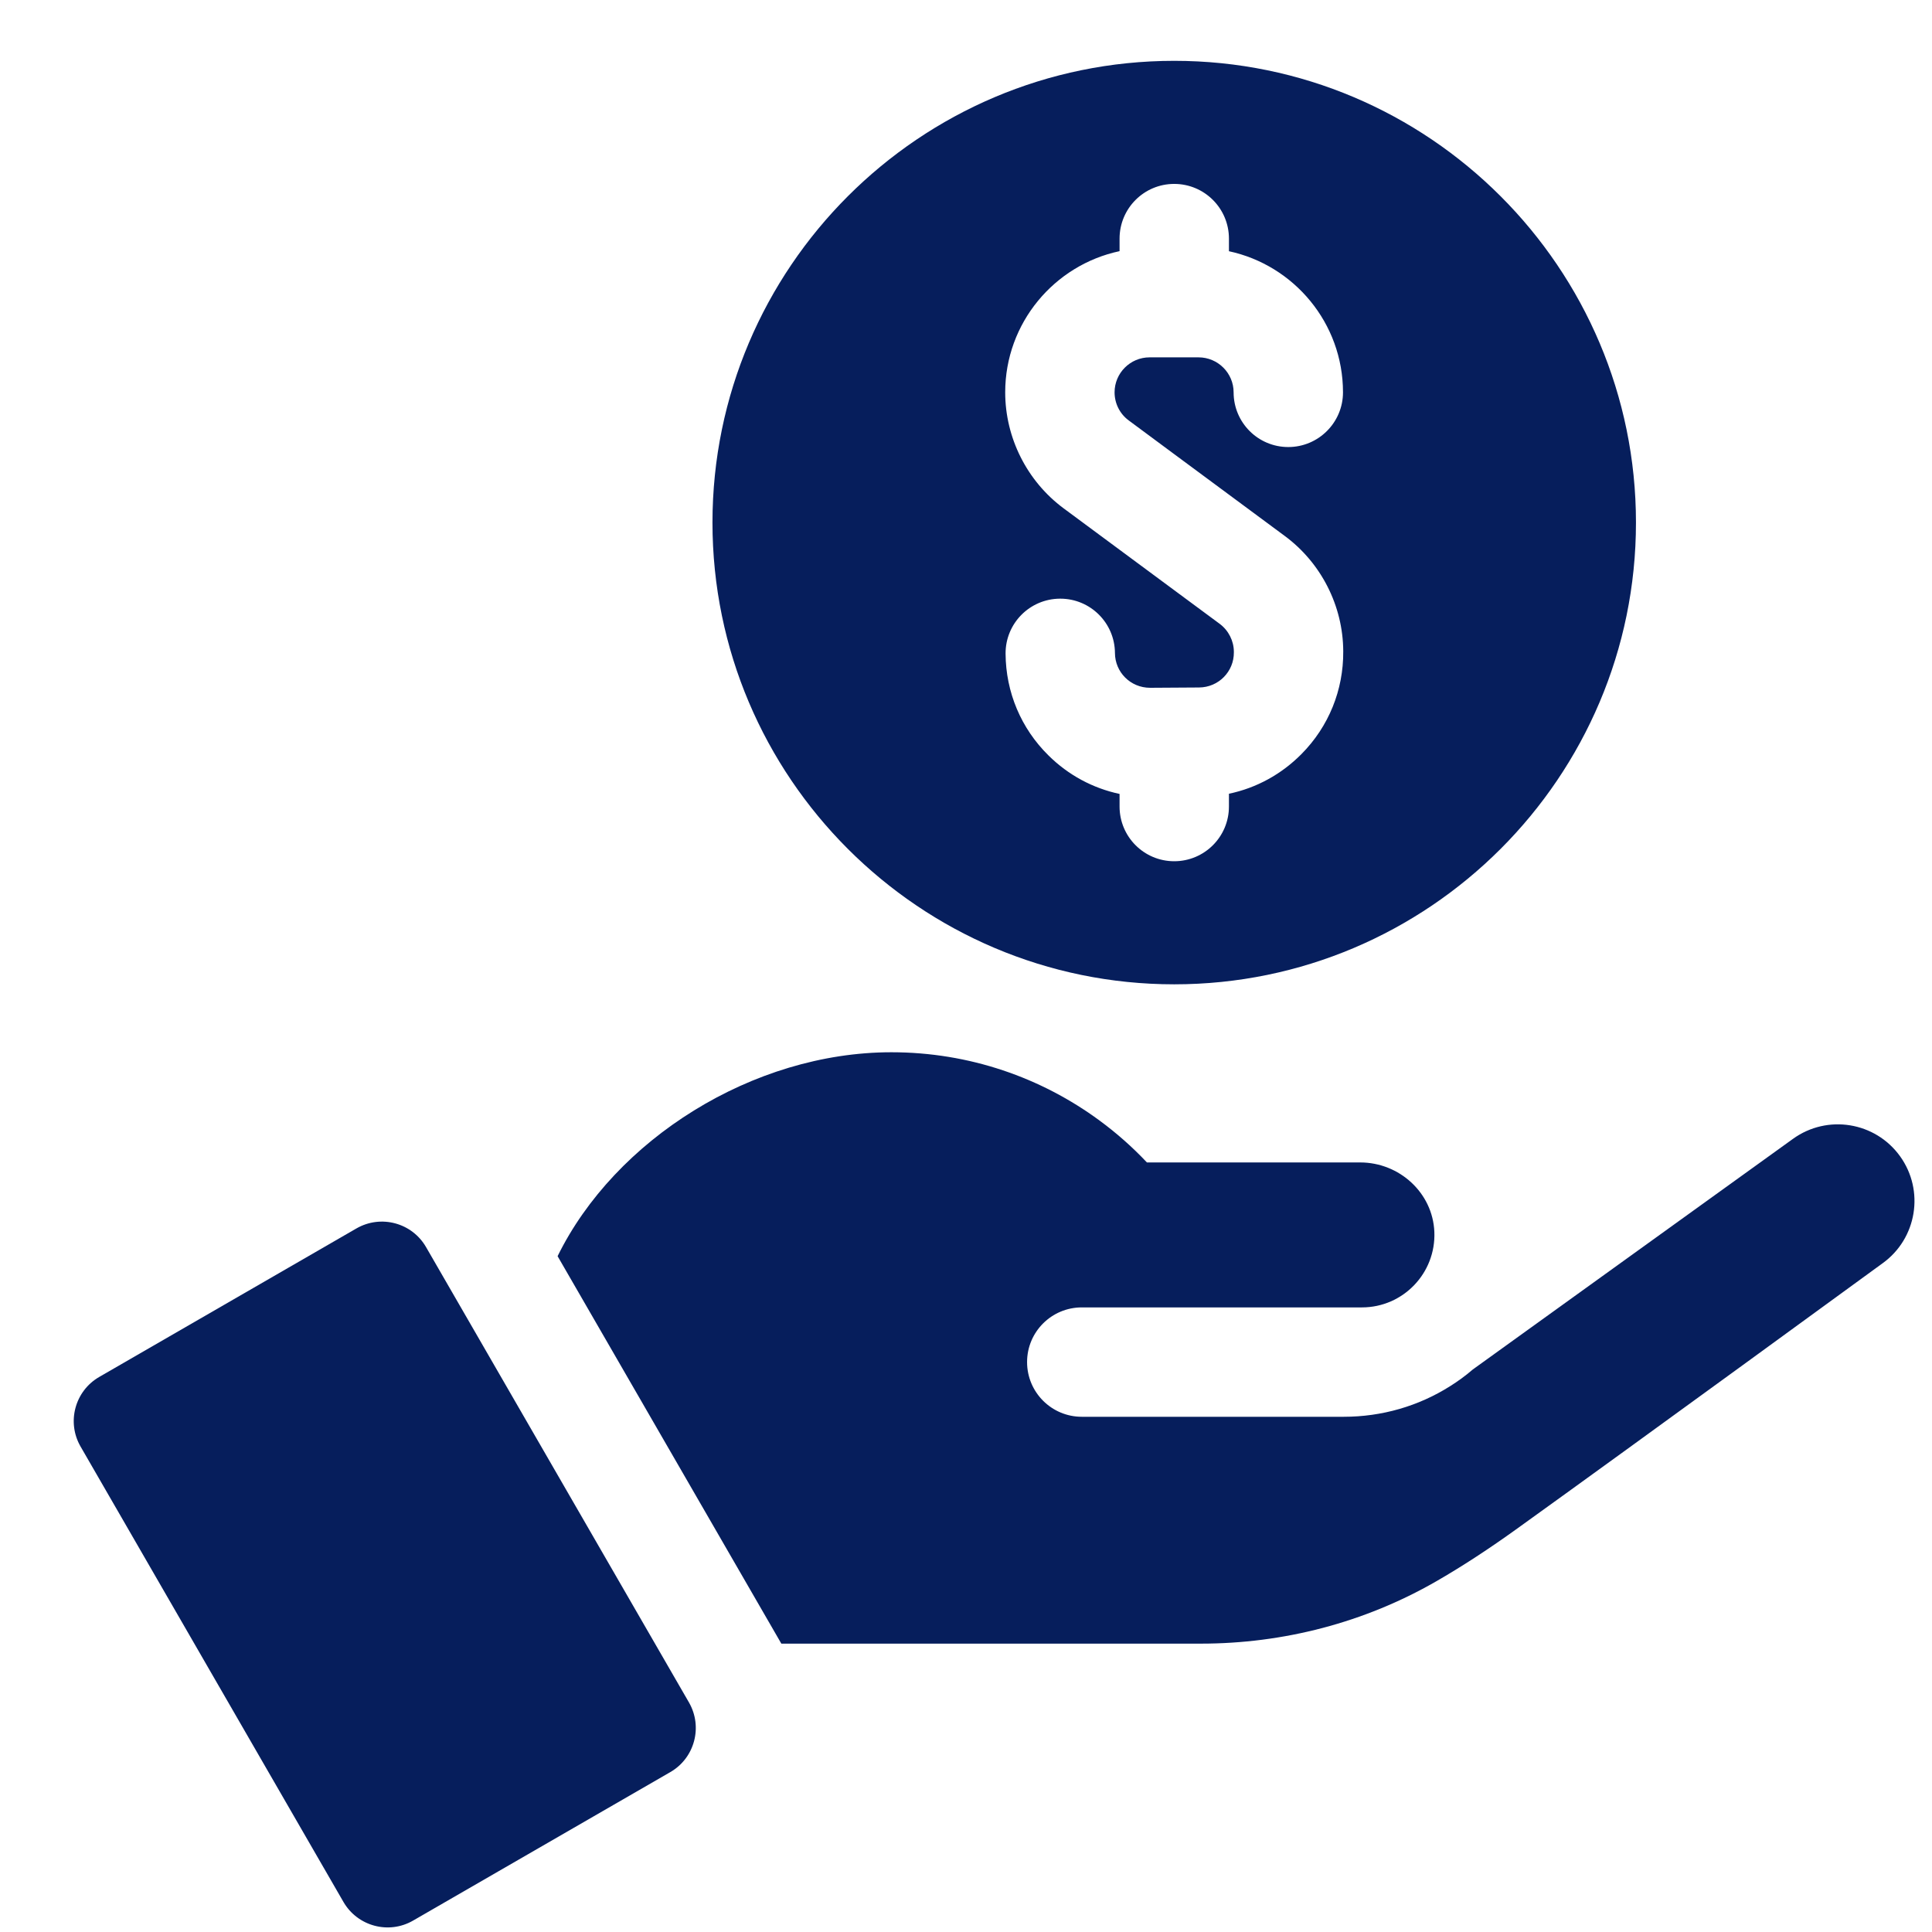 <svg width="31" height="31" viewBox="0 0 31 31" fill="none" xmlns="http://www.w3.org/2000/svg">
<g clip-path="url(#clip0_120_8057)">
<path d="M18.841 15.794C22.927 15.794 26.25 12.47 26.25 8.385C26.25 4.299 22.927 0.976 18.841 0.976C14.756 0.976 11.432 4.299 11.432 8.385C11.432 12.47 14.756 15.794 18.841 15.794ZM17.964 4.03V3.829C17.964 3.344 18.356 2.951 18.841 2.951C19.326 2.951 19.719 3.344 19.719 3.829V4.031C20.763 4.255 21.549 5.185 21.549 6.295C21.549 6.78 21.155 7.173 20.671 7.173C20.186 7.173 19.794 6.78 19.794 6.295C19.794 5.986 19.541 5.734 19.232 5.734H18.445C18.136 5.734 17.884 5.986 17.884 6.295C17.884 6.473 17.968 6.641 18.111 6.746L18.841 7.287L20.615 8.6C21.198 9.031 21.549 9.72 21.553 10.446V10.454C21.557 11.073 21.32 11.657 20.885 12.097C20.562 12.424 20.159 12.644 19.719 12.736V12.941C19.719 13.426 19.326 13.819 18.841 13.819C18.356 13.819 17.964 13.426 17.964 12.941V12.739C17.536 12.648 17.142 12.437 16.824 12.122C16.383 11.688 16.139 11.107 16.135 10.489C16.132 10.004 16.522 9.609 17.007 9.606H17.013C17.495 9.606 17.887 9.995 17.89 10.478C17.891 10.781 18.135 11.036 18.455 11.036C18.939 11.033 18.759 11.034 19.24 11.031C19.552 11.029 19.801 10.776 19.798 10.466V10.457C19.797 10.282 19.712 10.115 19.571 10.01L18.841 9.47L17.067 8.157C16.48 7.722 16.129 7.026 16.129 6.295C16.129 5.183 16.917 4.252 17.964 4.03Z" fill="#061E5C"/>
<path d="M6.836 20.01C6.611 19.62 6.112 19.485 5.719 19.711L1.592 22.094C1.201 22.32 1.067 22.82 1.293 23.211L5.511 30.518C5.737 30.908 6.237 31.043 6.628 30.817L10.756 28.434C11.147 28.208 11.28 27.708 11.055 27.317L6.836 20.01Z" fill="#061E5C"/>
<path d="M30.487 18.552C30.089 18 29.321 17.876 28.77 18.273C27.098 19.477 23.887 21.79 23.632 21.974C23.515 22.075 23.391 22.165 23.263 22.245C22.758 22.563 22.172 22.733 21.561 22.733H17.358C16.873 22.733 16.48 22.34 16.48 21.855C16.48 21.37 16.874 20.978 17.358 20.978H21.853C22.513 20.978 23.042 20.428 23.015 19.766C22.989 19.139 22.453 18.652 21.825 18.652H18.403C18.172 18.407 17.918 18.182 17.646 17.982C16.71 17.292 15.554 16.884 14.303 16.884C12.078 16.884 9.865 18.286 8.947 20.156L12.537 26.373H19.27C20.592 26.373 21.894 26.035 23.04 25.376C23.437 25.148 23.862 24.873 24.323 24.542C26.255 23.154 30.204 20.272 30.207 20.27C30.759 19.873 30.884 19.103 30.487 18.552Z" fill="#061E5C"/>
</g>
<defs>
<clipPath id="clip0_120_8057">
<rect width="29.951" height="29.951" fill="white" transform="translate(0.976 0.976)"/>
</clipPath>
</defs>
</svg>
